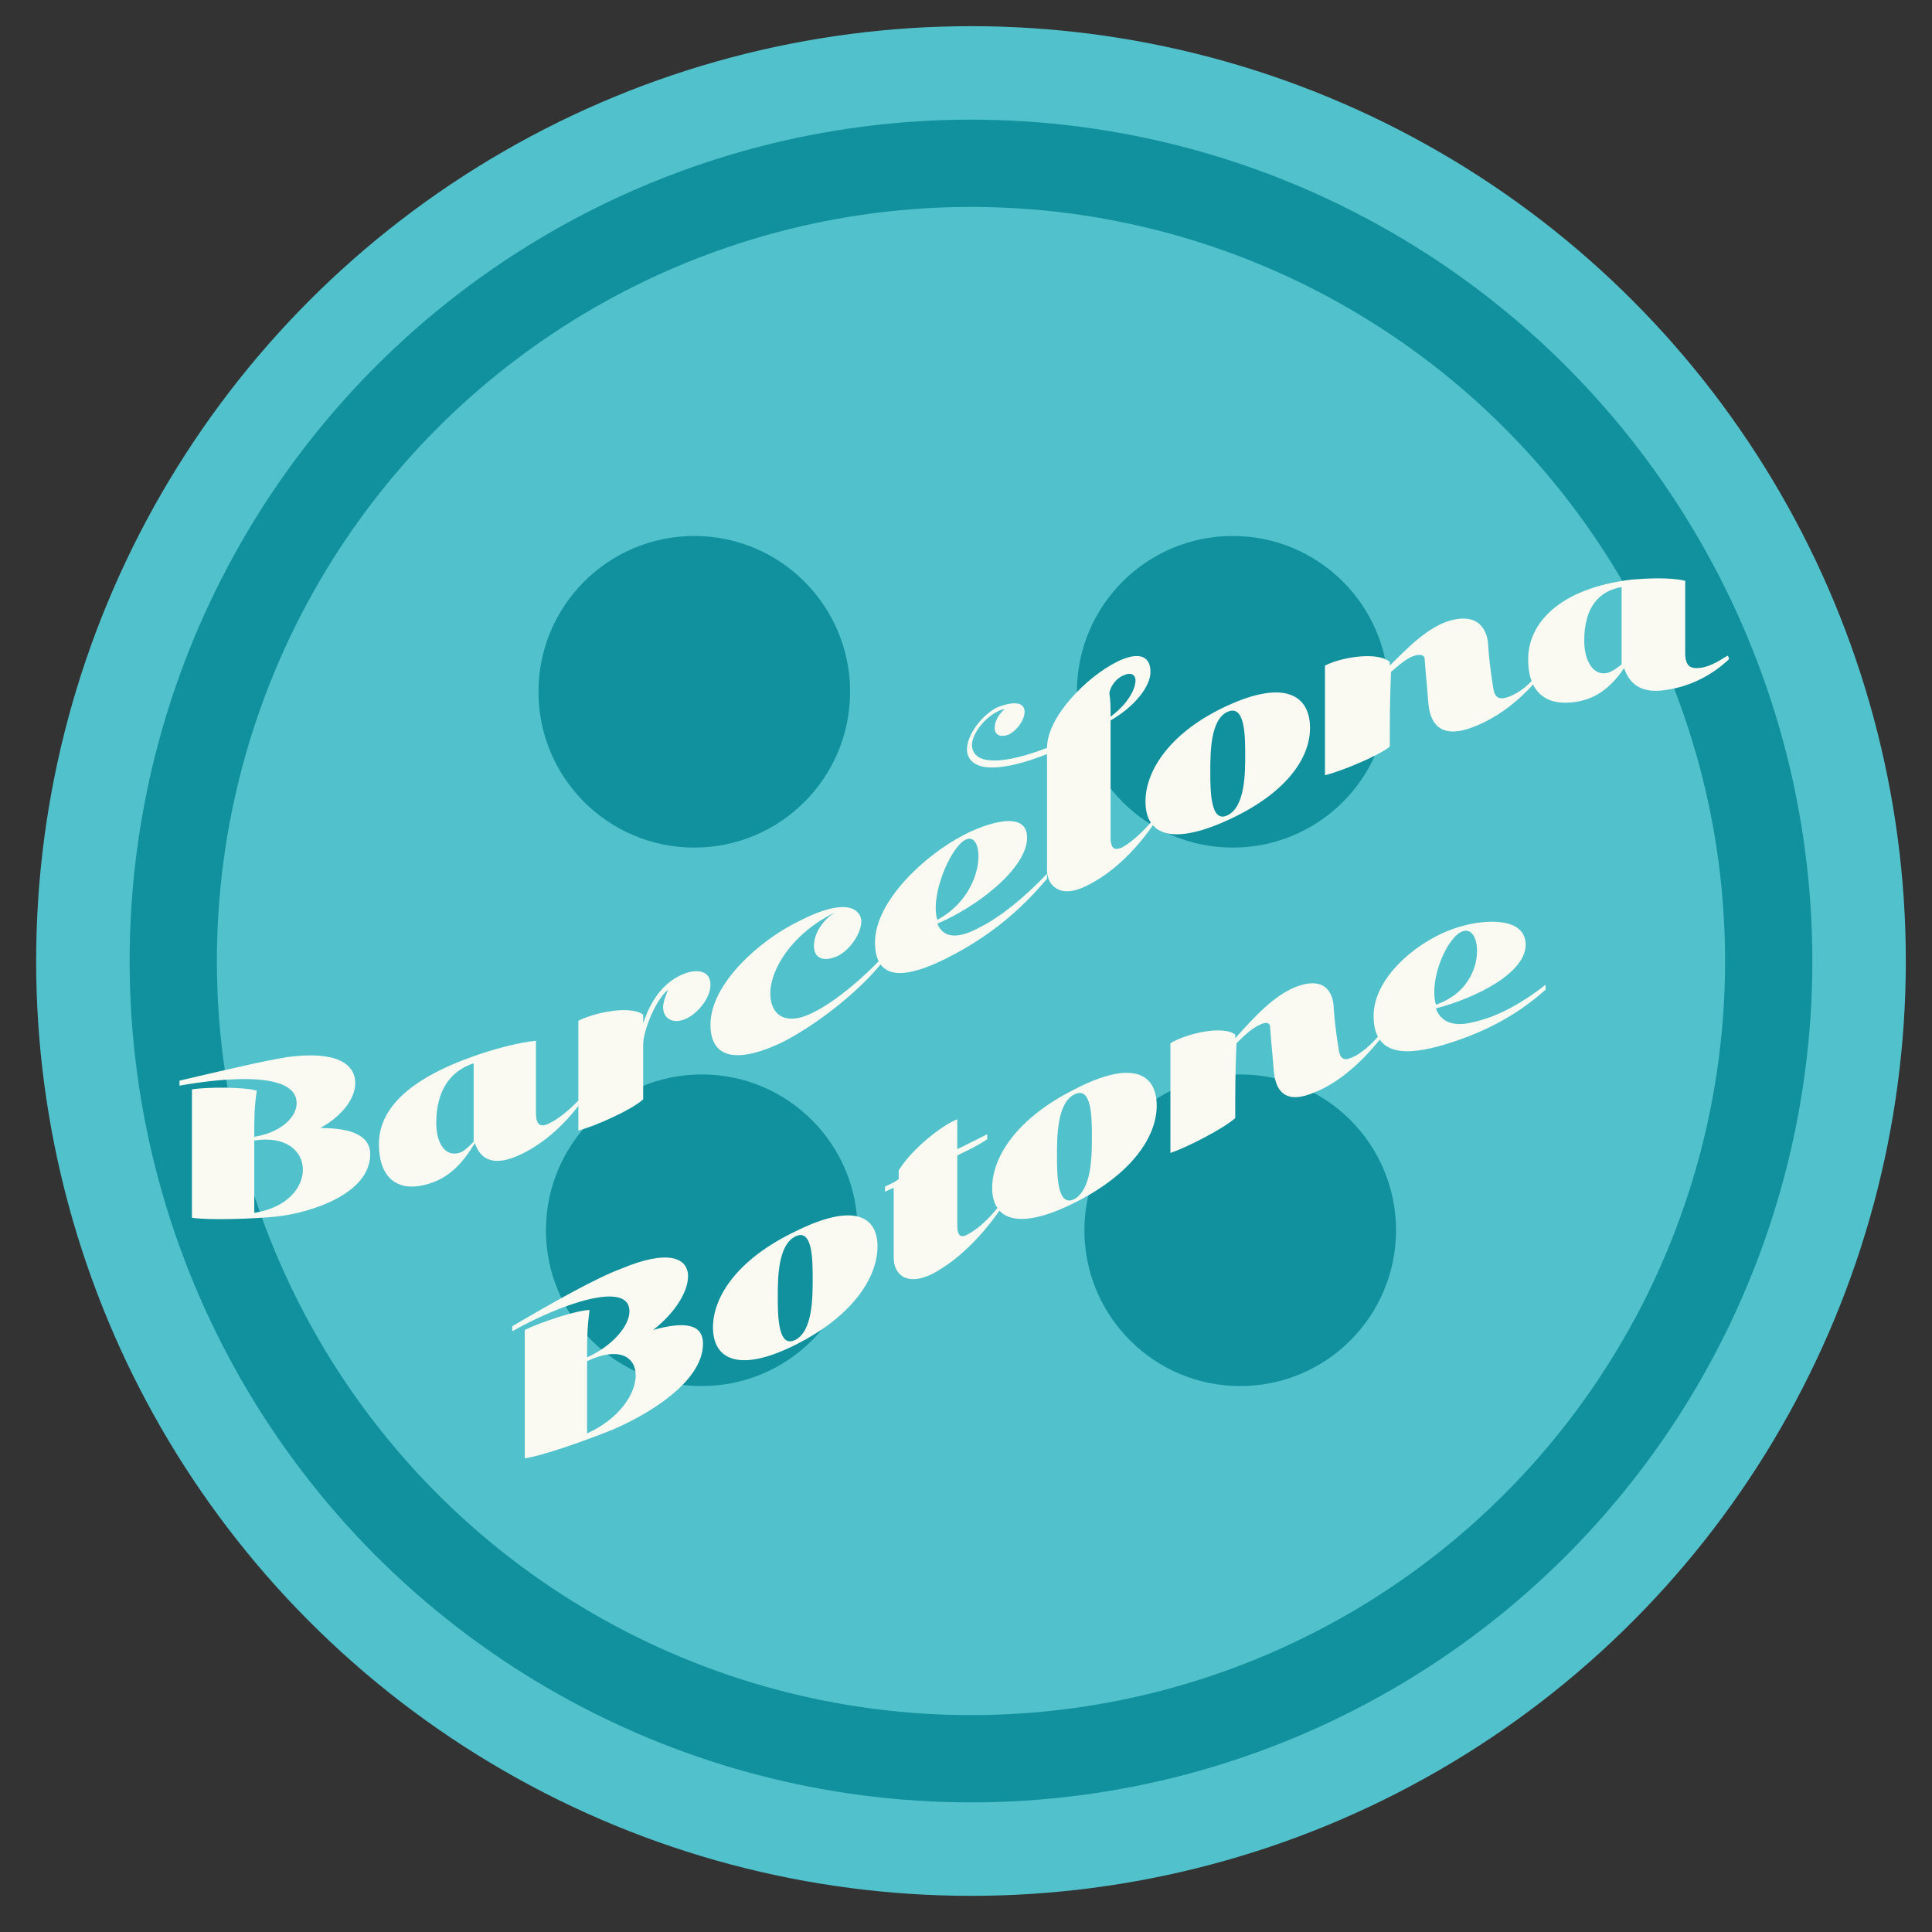 <?xml version="1.0" encoding="utf-8"?>
<!-- Generator: Adobe Illustrator 18.0.0, SVG Export Plug-In . SVG Version: 6.00 Build 0)  -->
<!DOCTYPE svg PUBLIC "-//W3C//DTD SVG 1.1//EN" "http://www.w3.org/Graphics/SVG/1.1/DTD/svg11.dtd">
<svg version="1.1" id="Layer_1" xmlns="http://www.w3.org/2000/svg" xmlns:xlink="http://www.w3.org/1999/xlink" x="0px" y="0px"
	 viewBox="0 0 155 155" enable-background="new 0 0 155 155" xml:space="preserve">
<rect x="0" y="0" width="155" height="155" fill="#333333" stroke="none"/>
<circle fill="#51C1CC" cx="77.9" cy="77.1" r="75"/>
<circle fill="none" stroke="#10919D" stroke-width="7" stroke-miterlimit="10" cx="77.9" cy="77.1" r="64"/>
<circle fill="#10919D" cx="55.7" cy="55.5" r="12.5"/>
<circle fill="#10919D" cx="99.5" cy="98.7" r="12.5"/>
<circle fill="#10919D" cx="56.3" cy="98.7" r="12.5"/>
<circle fill="#10919D" cx="98.9" cy="55.5" r="12.5"/>
<g>
	<g>
		<path fill="#FBFAF2" d="M20.4,91.2c2-0.3,3.4-1.5,3.4-2.7c0-2.5-5.5-2.1-9.4-1.4c0-0.1,0-0.2,0-0.4c3.4-0.8,6.8-1.6,8.7-1.9
			c3.8-0.5,5.4,0.5,5.4,2.1c0,1.2-1,2.6-2.8,3.6c2.5,0,4,0.6,4,2.1c0,3.2-4.8,4.7-7.5,5c-2,0.2-5.4,0.3-6.8,0.1c0-4.1,0-6.2,0-10.3
			c1.2-0.2,4.2-0.2,5.2,0.1C20.4,88.9,20.4,89.6,20.4,91.2z M20.4,97.3c5.3-0.8,5.1-6.6,0-5.8C20.4,93.9,20.4,95,20.4,97.3z"/>
		<path fill="#FBFAF2" d="M46.5,88.6c-1.6,2.1-3.5,3.6-5.4,4.3c-2,0.7-2.7-0.3-3-1.2c-0.9,1.5-2,2.8-3.8,3.3
			c-2.4,0.7-3.9-0.5-3.9-3.2c0-2.9,2.5-5.4,8.3-7.3c1.2-0.4,3.1-0.9,4.3-1c0,2.3,0,3.5,0,5.8c0,1,0.4,1.1,0.9,0.9
			c0.9-0.4,1.7-1.1,2.5-1.9C46.5,88.4,46.5,88.4,46.5,88.6z M38,85.3c-1.8,0.6-3,2.1-3,4.8c0,1.6,0.7,2.7,1.8,2.4
			c0.4-0.1,0.7-0.4,1.2-0.9C38,89,38,87.7,38,85.3z"/>
		<path fill="#FBFAF2" d="M51.6,88.2c-1,0.9-4,2.2-5.2,2.5c0-3.5,0-5.3,0-8.8c1.1-0.6,4.1-1.3,5.2-0.5c0,0.3,0,0.4,0,0.7
			c0.8-2.4,2-3.4,3.1-3.9c1.1-0.5,2.3-0.4,2.3,0.8c0,1-0.9,2.2-1.9,2.7c-1,0.5-1.9,0.1-1.9-0.9c0-0.4,0.2-0.9,0.4-1.4
			c-1,0.8-2,3.3-2,4.4C51.6,85.6,51.6,86.5,51.6,88.2z"/>
		<path fill="#FBFAF2" d="M61.8,79.7c0,1.7,1.2,2.7,3.5,1.5c1.8-0.9,4-2.8,5.4-4.3c0,0.1,0,0.2,0,0.4c-1.6,2-4.8,4.7-7.9,6.3
			c-3.1,1.5-5.8,1.7-5.8-1.4c0-3.3,4-6.8,7.1-8.3c4.3-2.2,5-0.6,5,0c0,1-0.9,2.3-1.9,2.8c-1.1,0.5-1.9,0.2-1.9-0.8
			c0-1,0.7-2.1,1.7-2.7C63.5,74.9,61.8,77.8,61.8,79.7z"/>
		<path fill="#FBFAF2" d="M75.2,74.1c0.4,1,1.4,1.4,3.4,0.3c1.6-0.8,3.5-2.3,5.4-4.3c0,0.1,0,0.2,0,0.4c-1.7,2-4.1,4.4-8.1,6.4
			c-3,1.5-5.7,2-5.7-1.3c0-3.3,4-7,7.1-8.6c1.7-0.9,5.1-2.1,5.1,0.2C82.4,69.7,78.3,72.8,75.2,74.1z M75.2,73.8
			c2.4-1.3,3.3-3.6,3.3-5.1c0-1-0.4-1.7-1.1-1.3C76.2,68.1,74.6,71.9,75.2,73.8z"/>
		<path fill="#FBFAF2" d="M84,60.5c-3.3,1.3-6,1.6-6.4-0.1c-0.2-1.1,0.9-2.8,2.3-3.6c0.9-0.4,2.3-0.7,2.3,0.3c0,0.6-0.5,1.4-1.2,1.8
			c-0.7,0.3-1.2,0.1-1.2-0.5c0-0.5,0.3-1.1,0.8-1.5c-0.2,0-0.4,0.1-0.6,0.2c-1.2,0.6-2.2,2.1-2,2.9c0.3,1.5,2.9,1.2,6,0c0,0,0,0,0,0
			c0-2.5,3.2-5.7,5.6-6.9c1.6-0.8,2.7-0.6,2.7,0.8c0,1.2-1.3,2.8-3.2,3.9c0,3.8,0,5.7,0,9.4c0,1,0.4,1,0.9,0.8
			c0.9-0.5,1.7-1.3,2.5-2.2c0,0.1,0,0.2,0,0.4c-1.6,2.3-3.5,4-5.4,4.9c-2,1-3.1,0-3.1-1.3C84,66.1,84,64.3,84,60.5z M89.1,57.5
			c1.6-1.2,2-2.4,2-2.9c0-0.5-0.4-0.7-1-0.4c-0.5,0.2-1,0.8-1.1,1.4C89.1,56.3,89.1,56.7,89.1,57.5z"/>
		<path fill="#FBFAF2" d="M105.1,58.4c0,2.5-2,5.3-6.6,7.4c-4.6,2.1-6.6,1.1-6.6-1.5c0-2.5,2-5.6,6.6-7.7
			C103.1,54.5,105.1,55.8,105.1,58.4z M99.9,60.6c0-1.5,0-4.1-1.4-3.5c-1.4,0.6-1.4,3.3-1.4,4.8c0,1.5,0,4.2,1.4,3.5
			C99.9,64.7,99.9,62,99.9,60.6z"/>
		<path fill="#FBFAF2" d="M111.5,59.9c-1,0.8-4,2-5.2,2.3c0-3.5,0-5.3,0-8.8c1.1-0.6,4.1-1.2,5.2-0.3c0,0.1,0,0.2,0,0.3
			c1.6-1.6,3.1-3.1,4.8-3.6c2.8-0.8,3.1,1.4,3.1,2.1c0.1,1.3,0.2,2,0.4,3.3c0.1,0.7,0.4,0.9,0.9,0.8c0.9-0.2,1.8-0.9,2.4-1.6
			c0,0.1,0,0.2,0,0.4c-1.6,1.8-3.5,3.1-5.4,3.7c-2.7,0.8-3-1.2-3.1-2c-0.1-1.4-0.2-2.2-0.3-3.6c0-0.4-0.4-0.4-0.8-0.3
			c-0.7,0.2-1.4,0.9-1.9,1.3C111.5,56.3,111.5,57.5,111.5,59.9z"/>
		<path fill="#FBFAF2" d="M138.7,52.9c-1.6,1.5-3.5,2.3-5.4,2.5c-2,0.2-2.7-0.9-3-1.8c-0.9,1.3-2,2.4-3.8,2.7
			c-2.4,0.4-3.9-0.7-3.9-3.4c0-2.9,2.5-5.7,8.3-6.4c1.2-0.1,3.1-0.2,4.3,0.1c0,2.3,0,3.5,0,5.8c0,1,0.4,1.2,0.9,1.2
			c0.9,0,1.7-0.5,2.5-1C138.7,52.7,138.7,52.8,138.7,52.9z M130.1,47.1c-1.8,0.3-3,1.6-3,4.3c0,1.6,0.7,2.8,1.8,2.6
			c0.4-0.1,0.7-0.3,1.2-0.7C130.1,50.8,130.1,49.6,130.1,47.1z"/>
		<path fill="#FBFAF2" d="M47.1,108.9c2-0.9,3.4-2.5,3.4-3.7c0-2.5-5.5-0.6-9.4,1.6c0-0.1,0-0.2,0-0.4c3.4-2,6.8-3.9,8.7-4.6
			c3.8-1.6,5.4-0.9,5.4,0.6c0,1.2-1,2.9-2.8,4.3c2.5-0.7,4-0.5,4,1.1c0,3.2-4.8,5.9-7.5,7c-2,0.8-5.4,2-6.8,2.2c0-4.1,0-6.2,0-10.3
			c1.2-0.6,4.2-1.6,5.2-1.6C47.1,106.6,47.1,107.4,47.1,108.9z M47.1,115c5.3-2.4,5.1-8.2,0-5.8C47.1,111.6,47.1,112.7,47.1,115z"/>
		<path fill="#FBFAF2" d="M70.4,100c0,2.5-2,5.6-6.6,7.9c-4.6,2.3-6.6,1.1-6.6-1.4c0-2.5,2-5.5,6.6-7.7
			C68.4,96.5,70.4,97.5,70.4,100z M65.2,102.6c0-1.5,0-4.1-1.4-3.4c-1.4,0.7-1.4,3.4-1.4,4.8c0,1.5,0,4.2,1.4,3.5
			C65.2,106.8,65.2,104.1,65.2,102.6z"/>
		<path fill="#FBFAF2" d="M76.8,92.7c0,2.3,0,3.4,0,5.6c0,1,0.4,1,0.9,0.7c0.9-0.5,1.7-1.3,2.5-2.3c0,0.1,0,0.2,0,0.4
			c-1.6,2.3-3.5,4.1-5.4,5.1c-2,1-3.1,0.1-3.1-1.3c0-2.2,0-3.4,0-5.6c-0.3,0.1-0.4,0.2-0.7,0.3c0-0.2,0-0.2,0-0.4
			c0.4-0.2,0.7-0.3,1.1-0.6c0-0.3,0-0.4,0-0.7c1.1-1.8,3.6-3.7,4.7-4.1c0,1,0,1.4,0,2.4c1-0.5,1.4-0.7,2.4-1.2c0,0.2,0,0.2,0,0.4
			C78.3,92,77.8,92.2,76.8,92.7z"/>
		<path fill="#FBFAF2" d="M92.8,88.7c0,2.5-2,5.5-6.6,7.8c-4.6,2.3-6.6,1.3-6.6-1.2c0-2.5,2-5.6,6.6-7.9
			C90.8,85,92.8,86.1,92.8,88.7z M87.6,91.2c0-1.5,0-4.1-1.4-3.4c-1.4,0.7-1.4,3.4-1.4,4.9c0,1.5,0,4.2,1.4,3.5
			C87.6,95.4,87.6,92.7,87.6,91.2z"/>
		<path fill="#FBFAF2" d="M99.1,89.7c-1,0.9-4,2.4-5.2,2.8c0-3.5,0-5.3,0-8.8c1.1-0.7,4.1-1.5,5.2-0.7c0,0.1,0,0.2,0,0.3
			c1.6-1.8,3.1-3.4,4.8-4.1c2.8-1.1,3.1,1,3.1,1.7c0.1,1.3,0.2,2,0.4,3.3c0.1,0.7,0.4,0.9,0.9,0.7c0.9-0.3,1.8-1.2,2.4-1.9
			c0,0.1,0,0.2,0,0.4c-1.6,2-3.5,3.6-5.4,4.3c-2.7,1.1-3-0.9-3.1-1.7c-0.1-1.4-0.2-2.1-0.3-3.6c0-0.4-0.4-0.4-0.8-0.2
			c-0.7,0.3-1.4,1-1.9,1.5C99.1,86.1,99.1,87.3,99.1,89.7z"/>
		<path fill="#FBFAF2" d="M115.2,80.9c0.4,1.1,1.4,1.6,3.4,1c1.6-0.4,3.5-1.4,5.4-2.9c0,0.1,0,0.2,0,0.4c-1.7,1.5-4.1,3.2-8.1,4.4
			c-3,0.9-5.7,1-5.7-2.3c0-3.3,4-6.4,7.1-7.2c1.7-0.5,5.1-0.8,5.1,1.5C122.4,78.1,118.3,80.1,115.2,80.9z M115.2,80.6
			c2.4-0.8,3.3-2.8,3.3-4.3c0-1-0.4-1.8-1.1-1.6C116.2,75,114.6,78.5,115.2,80.6z"/>
	</g>
</g>
</svg>
